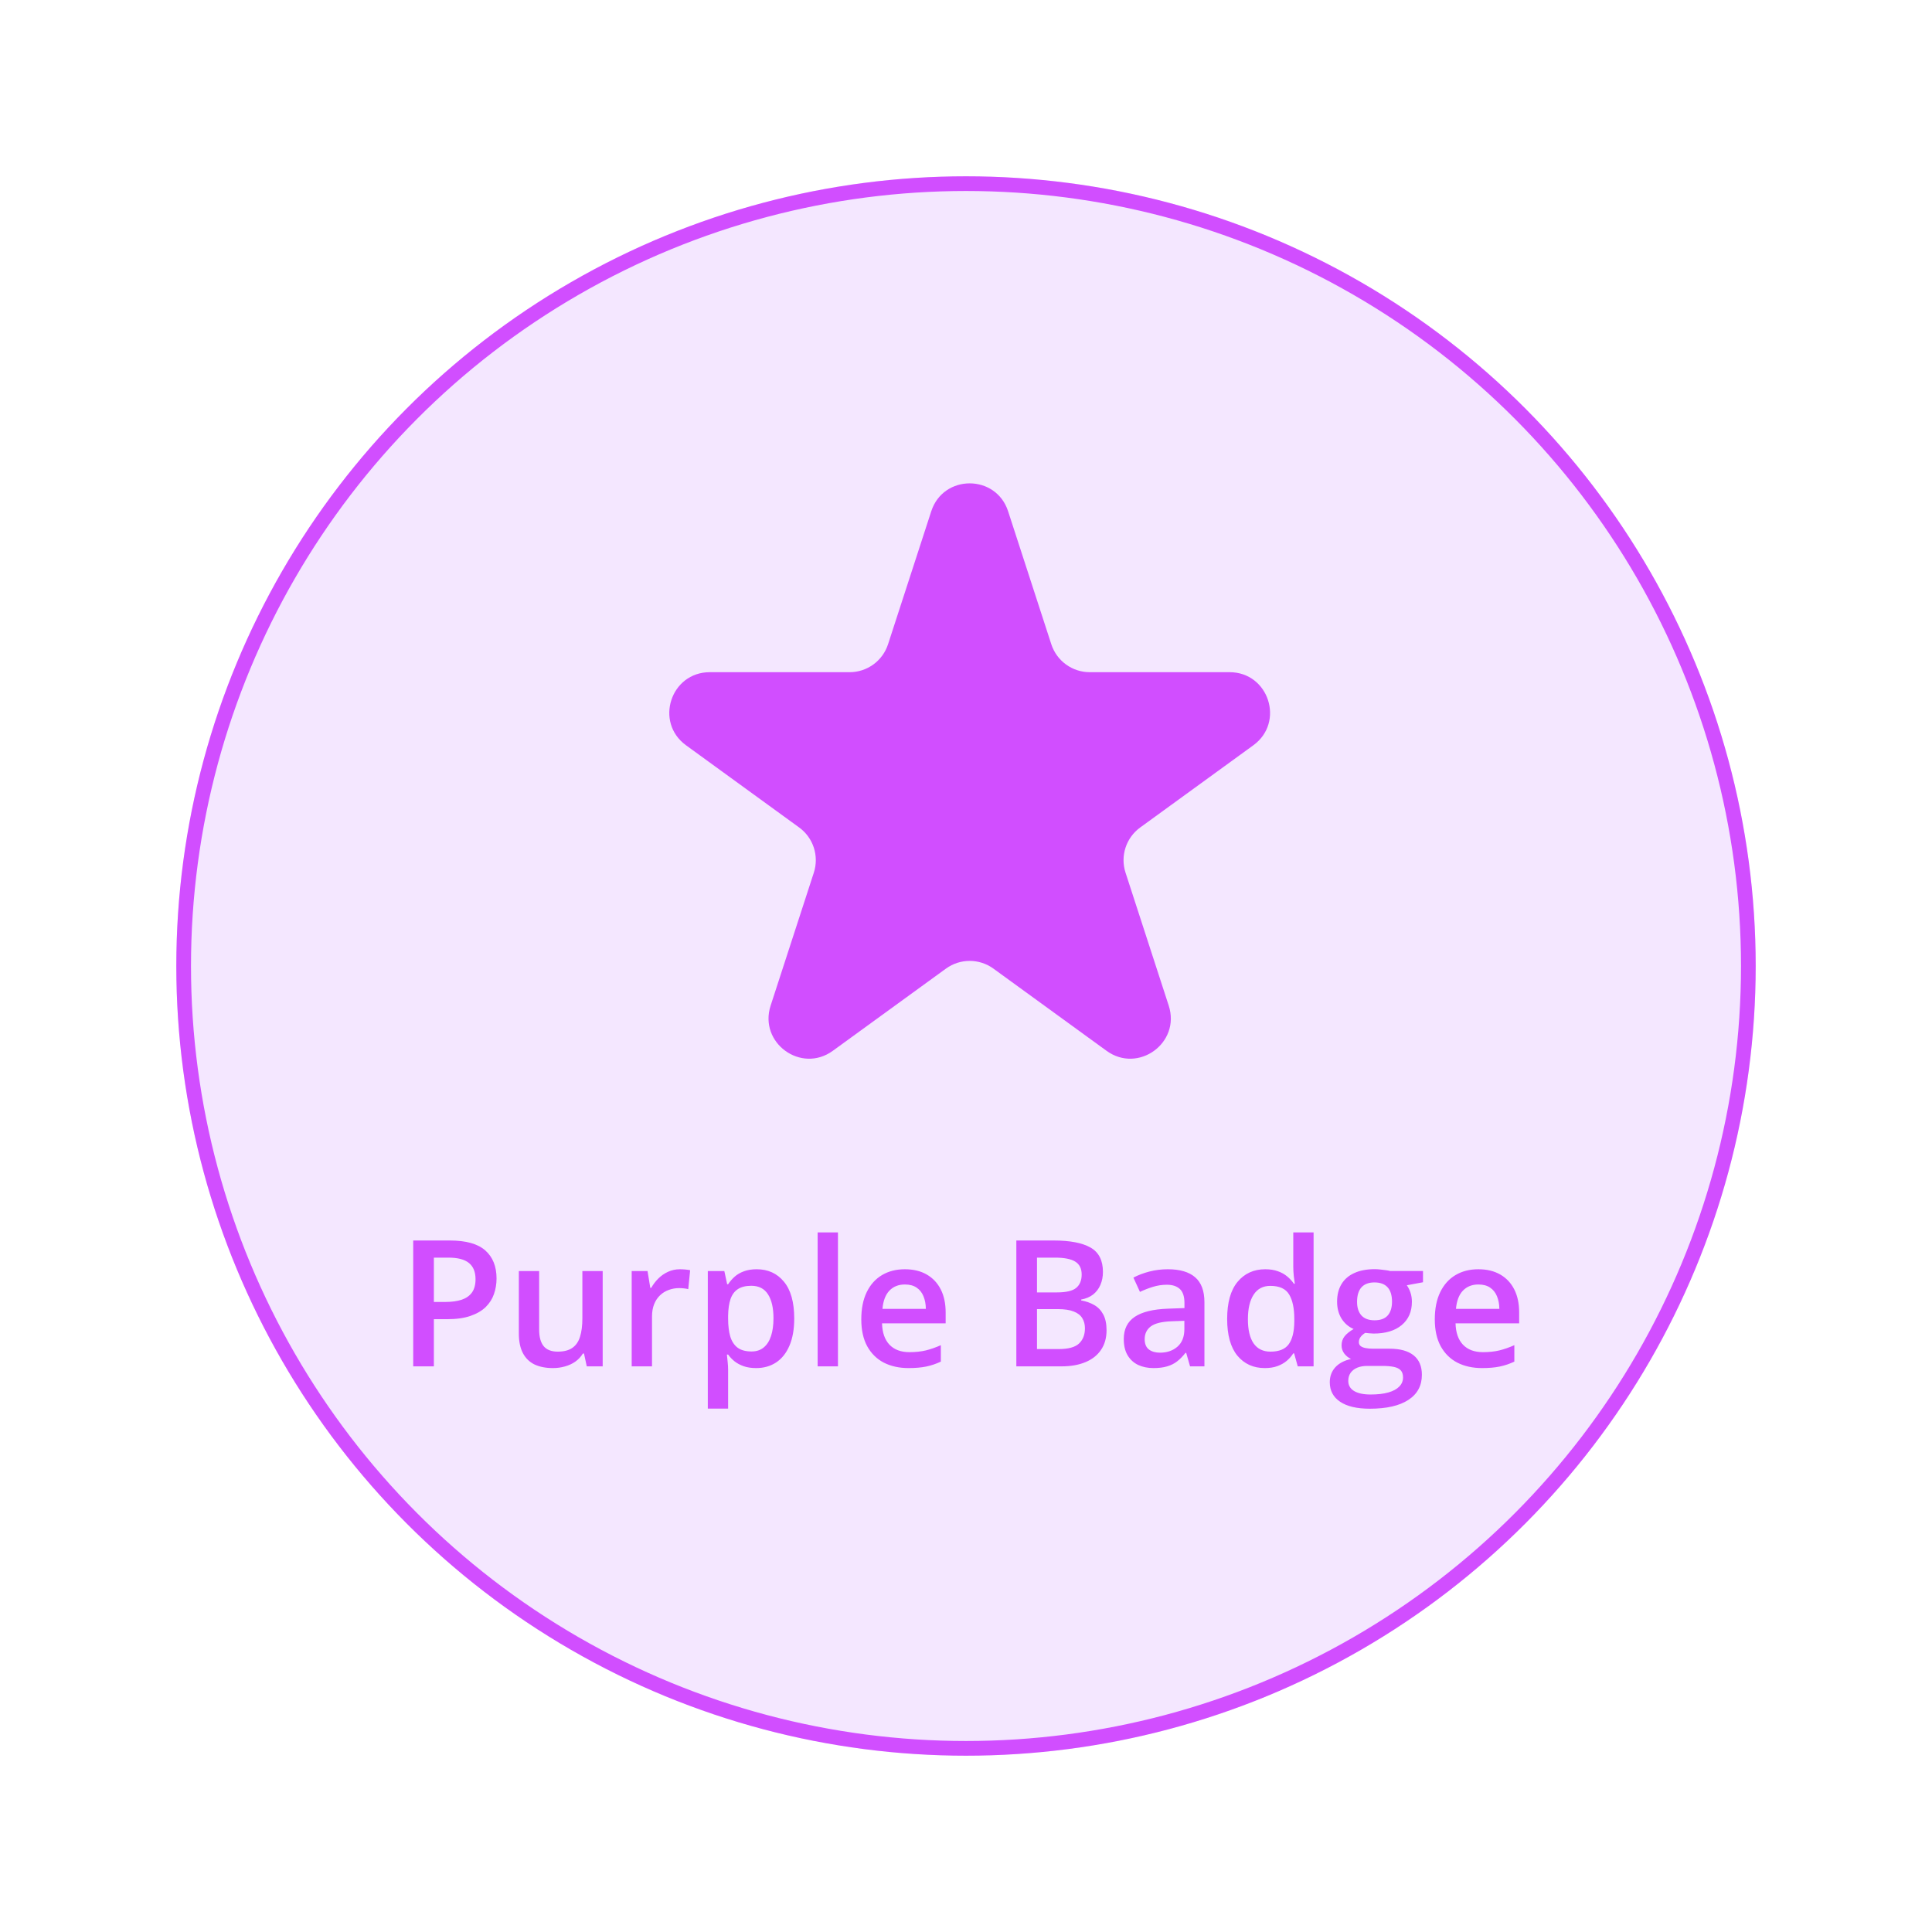 <svg width="263" height="263" viewBox="0 0 263 263" fill="none" xmlns="http://www.w3.org/2000/svg">
<g filter="url(#filter0_d_4024_84757)">
<circle cx="131.5" cy="125.5" r="107.5" fill="#F4E7FF"/>
<circle cx="131.5" cy="125.5" r="106.5" stroke="#D14EFF" stroke-width="2"/>
</g>
<g filter="url(#filter1_d_4024_84757)">
<path d="M126.77 63.599C128.416 58.532 135.585 58.532 137.232 63.599L143.114 81.704C143.851 83.97 145.962 85.504 148.345 85.504H167.382C172.71 85.504 174.925 92.322 170.614 95.454L155.214 106.643C153.286 108.044 152.479 110.526 153.216 112.792L159.098 130.897C160.745 135.964 154.945 140.178 150.635 137.046L135.234 125.857C133.306 124.456 130.696 124.456 128.768 125.857L113.367 137.046C109.057 140.178 103.257 135.964 104.903 130.897L110.786 112.792C111.522 110.526 110.716 108.044 108.788 106.643L93.387 95.454C89.077 92.322 91.292 85.504 96.62 85.504H115.657C118.039 85.504 120.151 83.97 120.887 81.704L126.77 63.599Z" fill="#D14EFF"/>
</g>
<path d="M61.23 168.867C63.441 168.867 65.055 169.32 66.07 170.227C67.086 171.133 67.594 172.402 67.594 174.035C67.594 174.777 67.477 175.484 67.242 176.156C67.016 176.82 66.641 177.41 66.117 177.926C65.594 178.434 64.902 178.836 64.043 179.133C63.191 179.43 62.141 179.578 60.891 179.578H59.062V186H56.25V168.867H61.23ZM61.043 171.199H59.062V177.234H60.598C61.48 177.234 62.23 177.133 62.848 176.93C63.465 176.719 63.934 176.387 64.254 175.934C64.574 175.48 64.734 174.883 64.734 174.141C64.734 173.148 64.434 172.41 63.832 171.926C63.238 171.441 62.309 171.199 61.043 171.199ZM82.043 173.027V186H79.875L79.5 184.254H79.348C79.074 184.699 78.727 185.07 78.305 185.367C77.883 185.656 77.414 185.871 76.898 186.012C76.383 186.16 75.84 186.234 75.269 186.234C74.293 186.234 73.457 186.07 72.762 185.742C72.074 185.406 71.547 184.891 71.18 184.195C70.812 183.5 70.629 182.602 70.629 181.5V173.027H73.394V180.984C73.394 181.992 73.598 182.746 74.004 183.246C74.418 183.746 75.059 183.996 75.926 183.996C76.762 183.996 77.426 183.824 77.918 183.48C78.41 183.137 78.758 182.629 78.961 181.957C79.172 181.285 79.277 180.461 79.277 179.484V173.027H82.043ZM92.566 172.781C92.785 172.781 93.023 172.793 93.281 172.816C93.539 172.84 93.762 172.871 93.949 172.91L93.691 175.488C93.527 175.441 93.324 175.406 93.082 175.383C92.848 175.359 92.637 175.348 92.449 175.348C91.957 175.348 91.488 175.43 91.043 175.594C90.598 175.75 90.203 175.992 89.859 176.32C89.516 176.641 89.246 177.043 89.051 177.527C88.856 178.012 88.758 178.574 88.758 179.215V186H85.992V173.027H88.148L88.523 175.312H88.652C88.91 174.852 89.231 174.43 89.613 174.047C89.996 173.664 90.434 173.359 90.926 173.133C91.426 172.898 91.973 172.781 92.566 172.781ZM103.008 172.781C104.547 172.781 105.781 173.344 106.711 174.469C107.648 175.594 108.117 177.266 108.117 179.484C108.117 180.953 107.898 182.191 107.461 183.199C107.031 184.199 106.426 184.957 105.645 185.473C104.871 185.98 103.969 186.234 102.938 186.234C102.281 186.234 101.711 186.148 101.227 185.977C100.742 185.805 100.328 185.582 99.984 185.309C99.641 185.027 99.352 184.723 99.117 184.395H98.953C98.992 184.707 99.027 185.055 99.059 185.438C99.098 185.812 99.117 186.156 99.117 186.469V191.754H96.352V173.027H98.602L98.988 174.82H99.117C99.359 174.453 99.652 174.113 99.996 173.801C100.348 173.488 100.77 173.242 101.262 173.062C101.762 172.875 102.344 172.781 103.008 172.781ZM102.27 175.031C101.512 175.031 100.902 175.184 100.441 175.488C99.988 175.785 99.656 176.234 99.445 176.836C99.242 177.438 99.133 178.191 99.117 179.098V179.484C99.117 180.445 99.215 181.262 99.41 181.934C99.613 182.598 99.945 183.105 100.406 183.457C100.875 183.801 101.508 183.973 102.305 183.973C102.977 183.973 103.531 183.789 103.969 183.422C104.414 183.055 104.746 182.531 104.965 181.852C105.184 181.172 105.293 180.371 105.293 179.449C105.293 178.051 105.043 176.965 104.543 176.191C104.051 175.418 103.293 175.031 102.27 175.031ZM114.07 186H111.305V167.766H114.07V186ZM123.176 172.781C124.332 172.781 125.324 173.02 126.152 173.496C126.98 173.973 127.617 174.648 128.062 175.523C128.508 176.398 128.73 177.445 128.73 178.664V180.141H120.07C120.102 181.398 120.438 182.367 121.078 183.047C121.727 183.727 122.633 184.066 123.797 184.066C124.625 184.066 125.367 183.988 126.023 183.832C126.688 183.668 127.371 183.43 128.074 183.117V185.355C127.426 185.66 126.766 185.883 126.094 186.023C125.422 186.164 124.617 186.234 123.68 186.234C122.406 186.234 121.285 185.988 120.316 185.496C119.355 184.996 118.602 184.254 118.055 183.27C117.516 182.285 117.246 181.062 117.246 179.602C117.246 178.148 117.492 176.914 117.984 175.898C118.477 174.883 119.168 174.109 120.059 173.578C120.949 173.047 121.988 172.781 123.176 172.781ZM123.176 174.855C122.309 174.855 121.605 175.137 121.066 175.699C120.535 176.262 120.223 177.086 120.129 178.172H126.035C126.027 177.523 125.918 176.949 125.707 176.449C125.504 175.949 125.191 175.559 124.77 175.277C124.355 174.996 123.824 174.855 123.176 174.855ZM138.352 168.867H143.449C145.66 168.867 147.328 169.188 148.453 169.828C149.578 170.469 150.141 171.574 150.141 173.145C150.141 173.801 150.023 174.395 149.789 174.926C149.562 175.449 149.23 175.883 148.793 176.227C148.355 176.562 147.816 176.789 147.176 176.906V177.023C147.84 177.141 148.43 177.348 148.945 177.645C149.469 177.941 149.879 178.367 150.176 178.922C150.48 179.477 150.633 180.195 150.633 181.078C150.633 182.125 150.383 183.016 149.883 183.75C149.391 184.484 148.684 185.043 147.762 185.426C146.848 185.809 145.762 186 144.504 186H138.352V168.867ZM141.164 175.934H143.859C145.133 175.934 146.016 175.727 146.508 175.312C147 174.898 147.246 174.293 147.246 173.496C147.246 172.684 146.953 172.098 146.367 171.738C145.789 171.379 144.867 171.199 143.602 171.199H141.164V175.934ZM141.164 178.207V183.645H144.129C145.441 183.645 146.363 183.391 146.895 182.883C147.426 182.375 147.691 181.688 147.691 180.82C147.691 180.289 147.57 179.828 147.328 179.438C147.094 179.047 146.707 178.746 146.168 178.535C145.629 178.316 144.902 178.207 143.988 178.207H141.164ZM158.977 172.781C160.617 172.781 161.855 173.145 162.691 173.871C163.535 174.598 163.957 175.73 163.957 177.27V186H162L161.473 184.16H161.379C161.012 184.629 160.633 185.016 160.242 185.32C159.852 185.625 159.398 185.852 158.883 186C158.375 186.156 157.754 186.234 157.02 186.234C156.246 186.234 155.555 186.094 154.945 185.812C154.336 185.523 153.855 185.086 153.504 184.5C153.152 183.914 152.977 183.172 152.977 182.273C152.977 180.938 153.473 179.934 154.465 179.262C155.465 178.59 156.973 178.219 158.988 178.148L161.238 178.066V177.387C161.238 176.488 161.027 175.848 160.605 175.465C160.191 175.082 159.605 174.891 158.848 174.891C158.199 174.891 157.57 174.984 156.961 175.172C156.352 175.359 155.758 175.59 155.18 175.863L154.289 173.918C154.922 173.582 155.641 173.309 156.445 173.098C157.258 172.887 158.102 172.781 158.977 172.781ZM161.227 179.801L159.551 179.859C158.176 179.906 157.211 180.141 156.656 180.562C156.102 180.984 155.824 181.562 155.824 182.297C155.824 182.938 156.016 183.406 156.398 183.703C156.781 183.992 157.285 184.137 157.91 184.137C158.863 184.137 159.652 183.867 160.277 183.328C160.91 182.781 161.227 181.98 161.227 180.926V179.801ZM172.172 186.234C170.625 186.234 169.383 185.672 168.445 184.547C167.516 183.414 167.051 181.746 167.051 179.543C167.051 177.316 167.523 175.633 168.469 174.492C169.422 173.352 170.676 172.781 172.23 172.781C172.887 172.781 173.461 172.871 173.953 173.051C174.445 173.223 174.867 173.457 175.219 173.754C175.578 174.051 175.883 174.383 176.133 174.75H176.262C176.223 174.508 176.176 174.16 176.121 173.707C176.074 173.246 176.051 172.82 176.051 172.43V167.766H178.816V186H176.66L176.168 184.23H176.051C175.816 184.605 175.52 184.945 175.16 185.25C174.809 185.547 174.387 185.785 173.895 185.965C173.41 186.145 172.836 186.234 172.172 186.234ZM172.945 183.996C174.125 183.996 174.957 183.656 175.441 182.977C175.926 182.297 176.176 181.277 176.191 179.918V179.555C176.191 178.102 175.957 176.988 175.488 176.215C175.02 175.434 174.164 175.043 172.922 175.043C171.93 175.043 171.172 175.445 170.648 176.25C170.133 177.047 169.875 178.16 169.875 179.59C169.875 181.02 170.133 182.113 170.648 182.871C171.172 183.621 171.938 183.996 172.945 183.996ZM186.469 191.766C184.711 191.766 183.363 191.449 182.426 190.816C181.488 190.184 181.02 189.297 181.02 188.156C181.02 187.359 181.27 186.684 181.77 186.129C182.27 185.582 182.984 185.203 183.914 184.992C183.562 184.836 183.258 184.594 183 184.266C182.75 183.93 182.625 183.559 182.625 183.152C182.625 182.668 182.762 182.254 183.035 181.91C183.309 181.566 183.719 181.234 184.266 180.914C183.586 180.625 183.039 180.156 182.625 179.508C182.219 178.852 182.016 178.082 182.016 177.199C182.016 176.262 182.215 175.465 182.613 174.809C183.012 174.145 183.594 173.641 184.359 173.297C185.125 172.945 186.051 172.77 187.137 172.77C187.371 172.77 187.625 172.785 187.898 172.816C188.18 172.84 188.438 172.871 188.672 172.91C188.914 172.941 189.098 172.977 189.223 173.016H193.711V174.551L191.508 174.961C191.719 175.258 191.887 175.598 192.012 175.98C192.137 176.355 192.199 176.766 192.199 177.211C192.199 178.555 191.734 179.613 190.805 180.387C189.883 181.152 188.609 181.535 186.984 181.535C186.594 181.52 186.215 181.488 185.848 181.441C185.566 181.613 185.352 181.805 185.203 182.016C185.055 182.219 184.98 182.449 184.98 182.707C184.98 182.918 185.055 183.09 185.203 183.223C185.352 183.348 185.57 183.441 185.859 183.504C186.156 183.566 186.516 183.598 186.938 183.598H189.176C190.598 183.598 191.684 183.898 192.434 184.5C193.184 185.102 193.559 185.984 193.559 187.148C193.559 188.625 192.949 189.762 191.73 190.559C190.512 191.363 188.758 191.766 186.469 191.766ZM186.574 189.832C187.535 189.832 188.344 189.738 189 189.551C189.656 189.363 190.152 189.094 190.488 188.742C190.824 188.398 190.992 187.988 190.992 187.512C190.992 187.09 190.887 186.766 190.676 186.539C190.465 186.312 190.148 186.156 189.727 186.07C189.305 185.984 188.781 185.941 188.156 185.941H186.117C185.609 185.941 185.16 186.02 184.77 186.176C184.379 186.34 184.074 186.574 183.855 186.879C183.645 187.184 183.539 187.551 183.539 187.98C183.539 188.574 183.801 189.031 184.324 189.352C184.855 189.672 185.605 189.832 186.574 189.832ZM187.113 179.73C187.918 179.73 188.516 179.512 188.906 179.074C189.297 178.629 189.492 178.004 189.492 177.199C189.492 176.324 189.289 175.668 188.883 175.23C188.484 174.793 187.891 174.574 187.102 174.574C186.328 174.574 185.738 174.797 185.332 175.242C184.934 175.688 184.734 176.348 184.734 177.223C184.734 178.012 184.934 178.629 185.332 179.074C185.738 179.512 186.332 179.73 187.113 179.73ZM201.246 172.781C202.402 172.781 203.395 173.02 204.223 173.496C205.051 173.973 205.688 174.648 206.133 175.523C206.578 176.398 206.801 177.445 206.801 178.664V180.141H198.141C198.172 181.398 198.508 182.367 199.148 183.047C199.797 183.727 200.703 184.066 201.867 184.066C202.695 184.066 203.438 183.988 204.094 183.832C204.758 183.668 205.441 183.43 206.145 183.117V185.355C205.496 185.66 204.836 185.883 204.164 186.023C203.492 186.164 202.688 186.234 201.75 186.234C200.477 186.234 199.355 185.988 198.387 185.496C197.426 184.996 196.672 184.254 196.125 183.27C195.586 182.285 195.316 181.062 195.316 179.602C195.316 178.148 195.562 176.914 196.055 175.898C196.547 174.883 197.238 174.109 198.129 173.578C199.02 173.047 200.059 172.781 201.246 172.781ZM201.246 174.855C200.379 174.855 199.676 175.137 199.137 175.699C198.605 176.262 198.293 177.086 198.199 178.172H204.105C204.098 177.523 203.988 176.949 203.777 176.449C203.574 175.949 203.262 175.559 202.84 175.277C202.426 174.996 201.895 174.855 201.246 174.855Z" fill="#D14EFF"/>
<defs>
<filter id="filter0_d_4024_84757" x="0" y="0" width="263" height="263" filterUnits="userSpaceOnUse" color-interpolation-filters="sRGB">
<feFlood flood-opacity="0" result="BackgroundImageFix"/>
<feColorMatrix in="SourceAlpha" type="matrix" values="0 0 0 0 0 0 0 0 0 0 0 0 0 0 0 0 0 0 127 0" result="hardAlpha"/>
<feOffset dy="6"/>
<feGaussianBlur stdDeviation="12"/>
<feColorMatrix type="matrix" values="0 0 0 0 0.865 0 0 0 0 0.713 0 0 0 0 1 0 0 0 0.5 0"/>
<feBlend mode="normal" in2="BackgroundImageFix" result="effect1_dropShadow_4024_84757"/>
<feBlend mode="normal" in="SourceGraphic" in2="effect1_dropShadow_4024_84757" result="shape"/>
</filter>
<filter id="filter1_d_4024_84757" x="53" y="24" width="158" height="158" filterUnits="userSpaceOnUse" color-interpolation-filters="sRGB">
<feFlood flood-opacity="0" result="BackgroundImageFix"/>
<feColorMatrix in="SourceAlpha" type="matrix" values="0 0 0 0 0 0 0 0 0 0 0 0 0 0 0 0 0 0 127 0" result="hardAlpha"/>
<feOffset dy="6"/>
<feGaussianBlur stdDeviation="12"/>
<feColorMatrix type="matrix" values="0 0 0 0 0.302 0 0 0 0 0 0 0 0 0 0.706 0 0 0 0.25 0"/>
<feBlend mode="normal" in2="BackgroundImageFix" result="effect1_dropShadow_4024_84757"/>
<feBlend mode="normal" in="SourceGraphic" in2="effect1_dropShadow_4024_84757" result="shape"/>
</filter>
</defs>
</svg>
